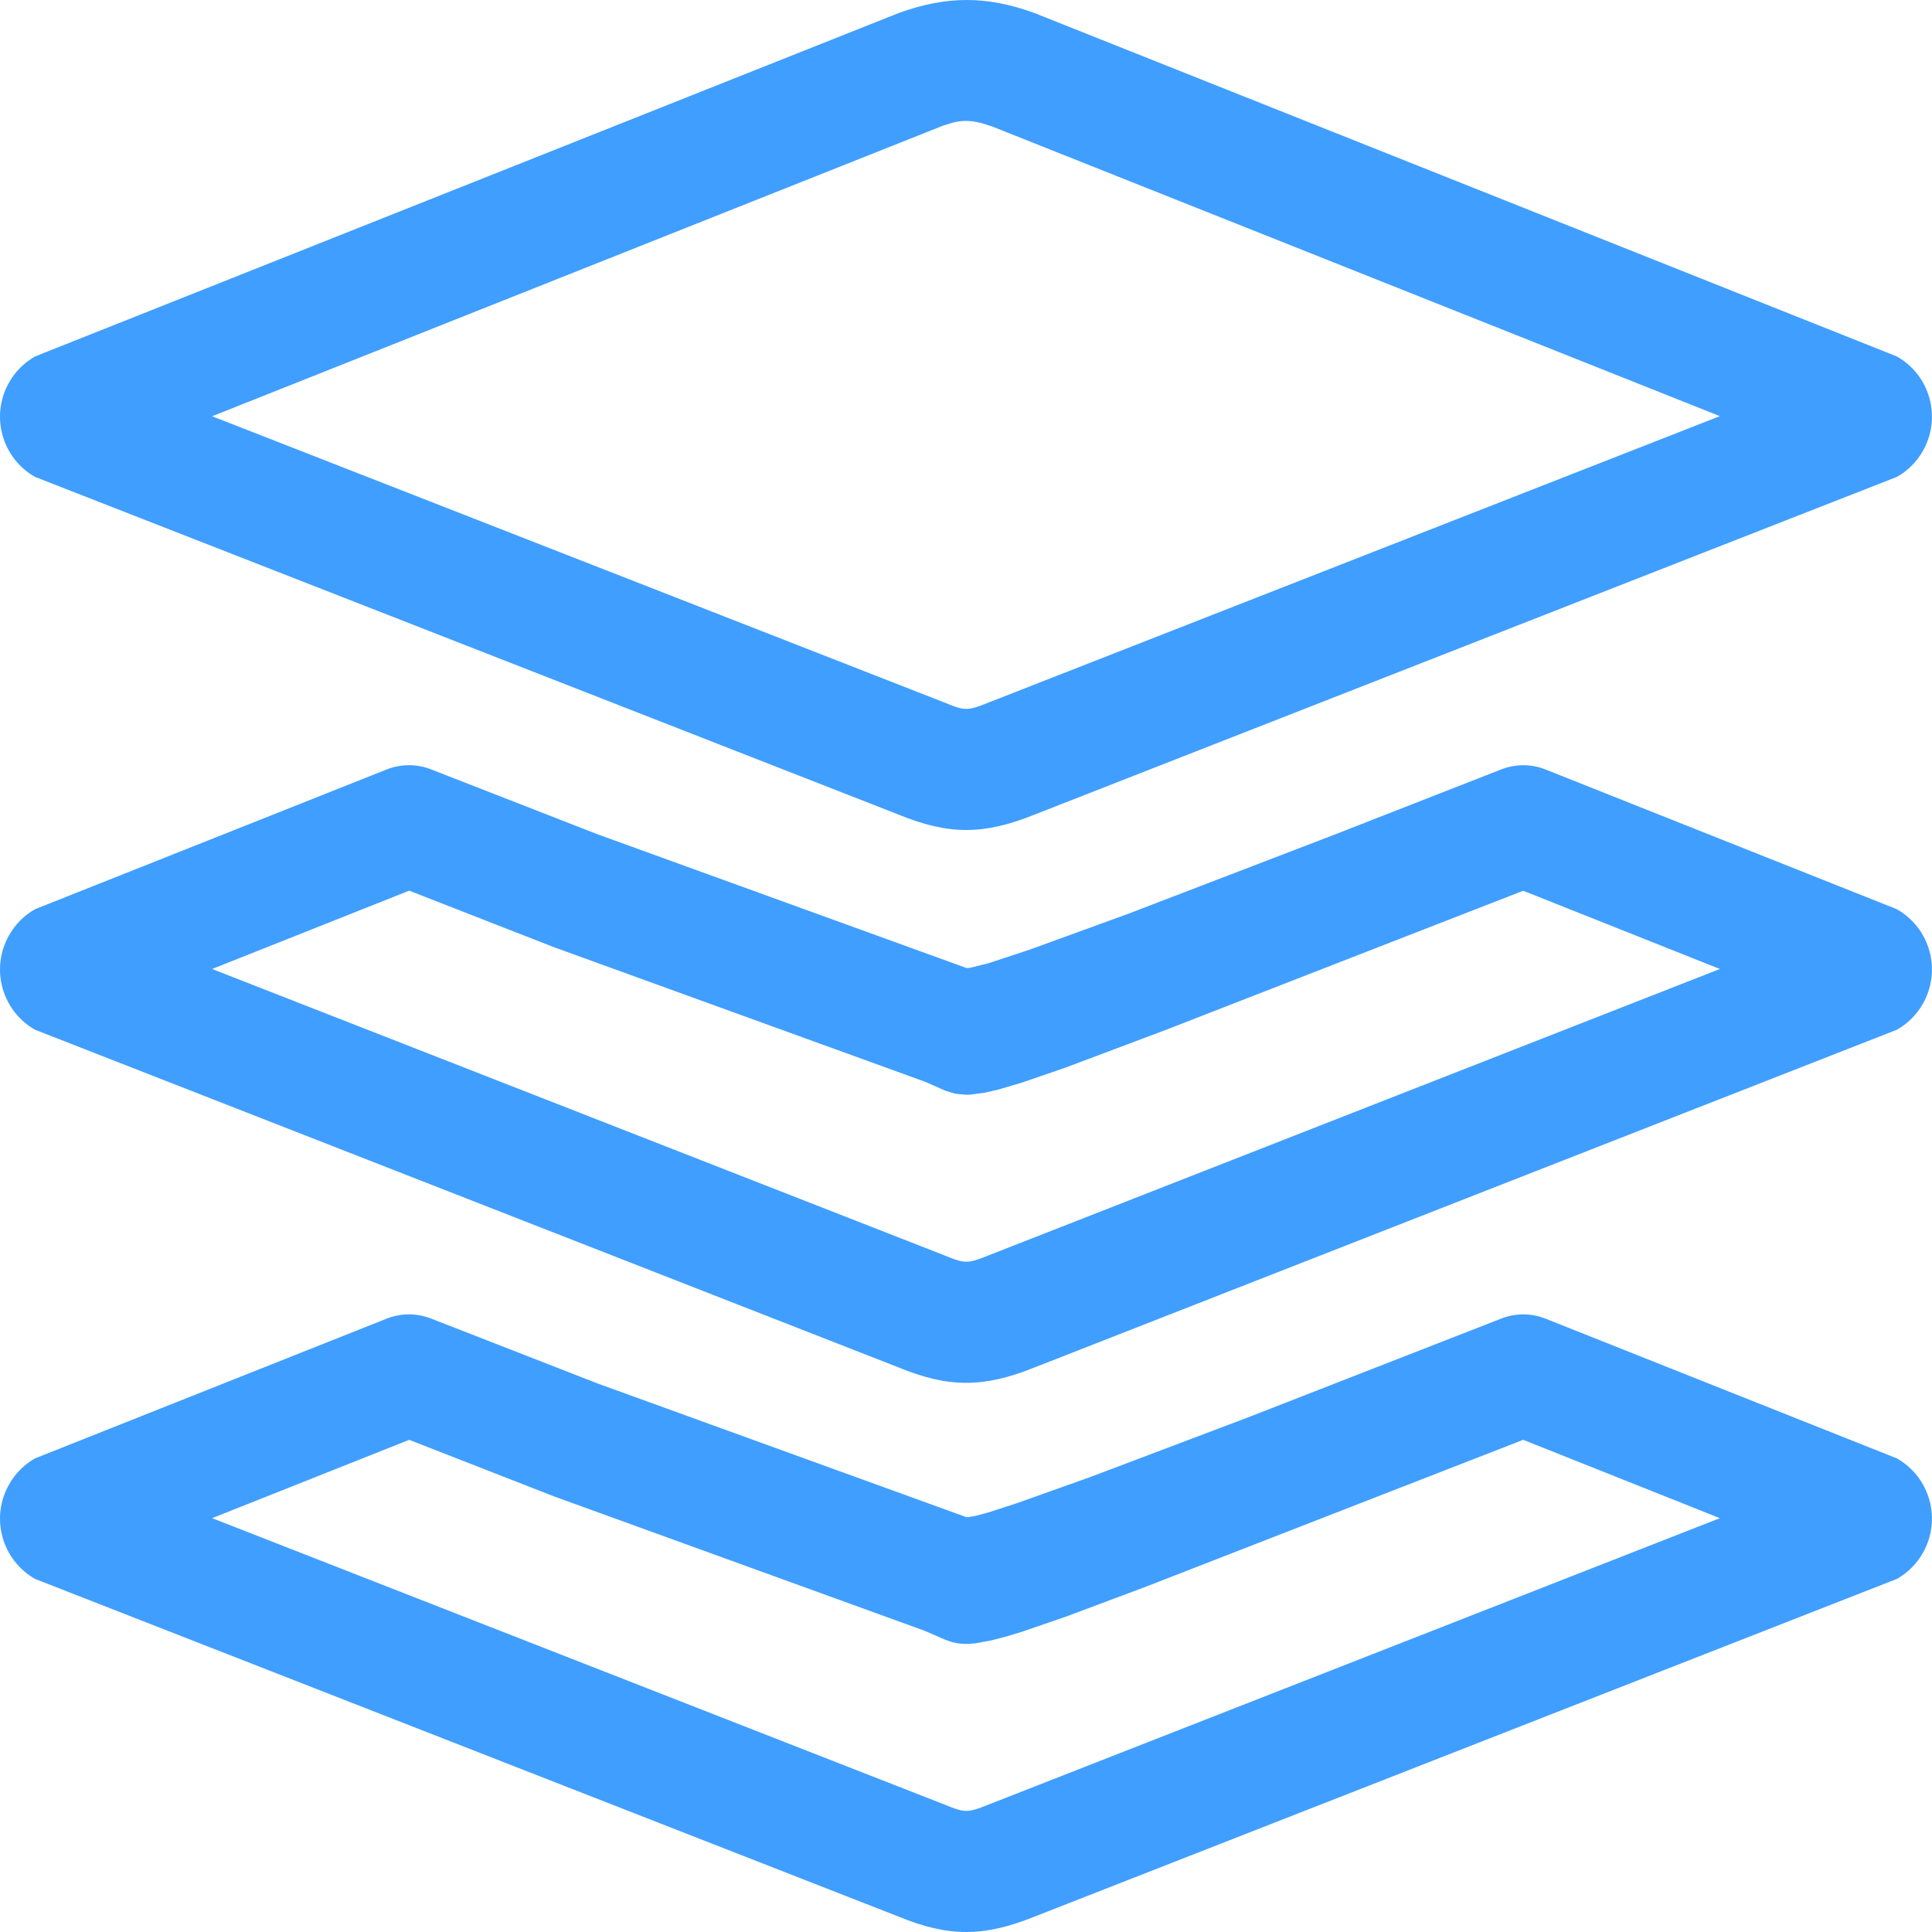 <?xml version="1.0" encoding="UTF-8"?>
<svg width="20px" height="20px" viewBox="0 0 20 20" version="1.1" xmlns="http://www.w3.org/2000/svg" xmlns:xlink="http://www.w3.org/1999/xlink">
    <title>版本</title>
    <g id="模型目录" stroke="none" stroke-width="1" fill="none" fill-rule="evenodd">
        <g id="模型基本信息-模型摘要" transform="translate(-889, -262)" fill="#409EFF" fill-rule="nonzero">
            <g id="编组-10" transform="translate(219, 242)">
                <g id="数据项备份-12" transform="translate(640, 0)">
                    <g id="版本" transform="translate(30, 20)">
                        <path d="M4.461,13.649 L6.187,14.322 L10,15.704 L10.018,15.706 L10.096,15.693 L10.227,15.658 L10.524,15.562 L11.287,15.29 L12.919,14.673 L15.543,13.649 C15.69,13.592 15.853,13.592 16,13.651 L19.636,15.097 C19.98,15.292 20.101,15.729 19.907,16.073 C19.843,16.187 19.75,16.281 19.636,16.345 L10.709,19.841 C10.182,20.053 9.82,20.053 9.303,19.841 L0.363,16.345 C0.02,16.15 -0.102,15.713 0.093,15.369 C0.156,15.255 0.25,15.161 0.363,15.097 L4.004,13.65 C4.151,13.592 4.314,13.592 4.461,13.649 Z M15.768,14.905 L11.866,16.424 L11.038,16.734 L10.579,16.892 L10.404,16.945 L10.259,16.982 L10.089,17.013 L9.999,17.018 L9.922,17.013 L9.855,16.999 L9.791,16.977 L9.575,16.883 L5.731,15.489 L4.236,14.905 L2.196,15.716 L9.778,18.681 C9.956,18.754 10.003,18.767 10.151,18.713 L17.804,15.716 L15.768,14.905 Z M4.461,7.964 L6.187,8.637 L10,10.019 C10.008,10.022 10.025,10.022 10.05,10.017 L10.227,9.973 L10.65,9.834 L11.686,9.457 L13.82,8.638 L15.543,7.964 C15.69,7.907 15.853,7.907 16,7.966 L19.636,9.412 C19.98,9.607 20.101,10.044 19.907,10.388 C19.843,10.502 19.75,10.596 19.636,10.66 L10.709,14.156 C10.182,14.368 9.82,14.368 9.303,14.156 L0.363,10.66 C0.02,10.465 -0.102,10.028 0.093,9.684 C0.156,9.57 0.25,9.476 0.363,9.412 L4.004,7.965 C4.151,7.907 4.314,7.907 4.461,7.964 Z M4.236,9.22 L2.196,10.031 L9.778,12.996 C9.956,13.069 10.003,13.082 10.151,13.028 L17.804,10.031 L15.768,9.221 L12.072,10.66 L11.038,11.049 L10.579,11.207 L10.328,11.281 L10.197,11.311 L10.042,11.332 C10.027,11.333 10.013,11.333 9.999,11.333 L9.888,11.322 L9.791,11.293 L9.575,11.198 L5.731,9.804 L4.236,9.22 Z M10.709,0.135 L19.636,3.69 C19.98,3.884 20.101,4.321 19.907,4.666 C19.843,4.779 19.75,4.873 19.636,4.937 L10.709,8.433 C10.182,8.645 9.82,8.645 9.303,8.433 L0.363,4.937 C0.02,4.743 -0.102,4.306 0.093,3.961 C0.156,3.848 0.25,3.754 0.363,3.69 L9.303,0.135 C9.801,-0.045 10.215,-0.045 10.709,0.135 Z M9.869,1.268 L9.764,1.3 L2.196,4.309 L9.778,7.273 C9.956,7.347 10.003,7.359 10.151,7.305 L17.804,4.308 L10.27,1.309 L10.162,1.275 C10.052,1.246 9.967,1.244 9.869,1.268 Z" id="形状结合"></path>
                    </g>
                </g>
            </g>
        </g>
    </g>
</svg>